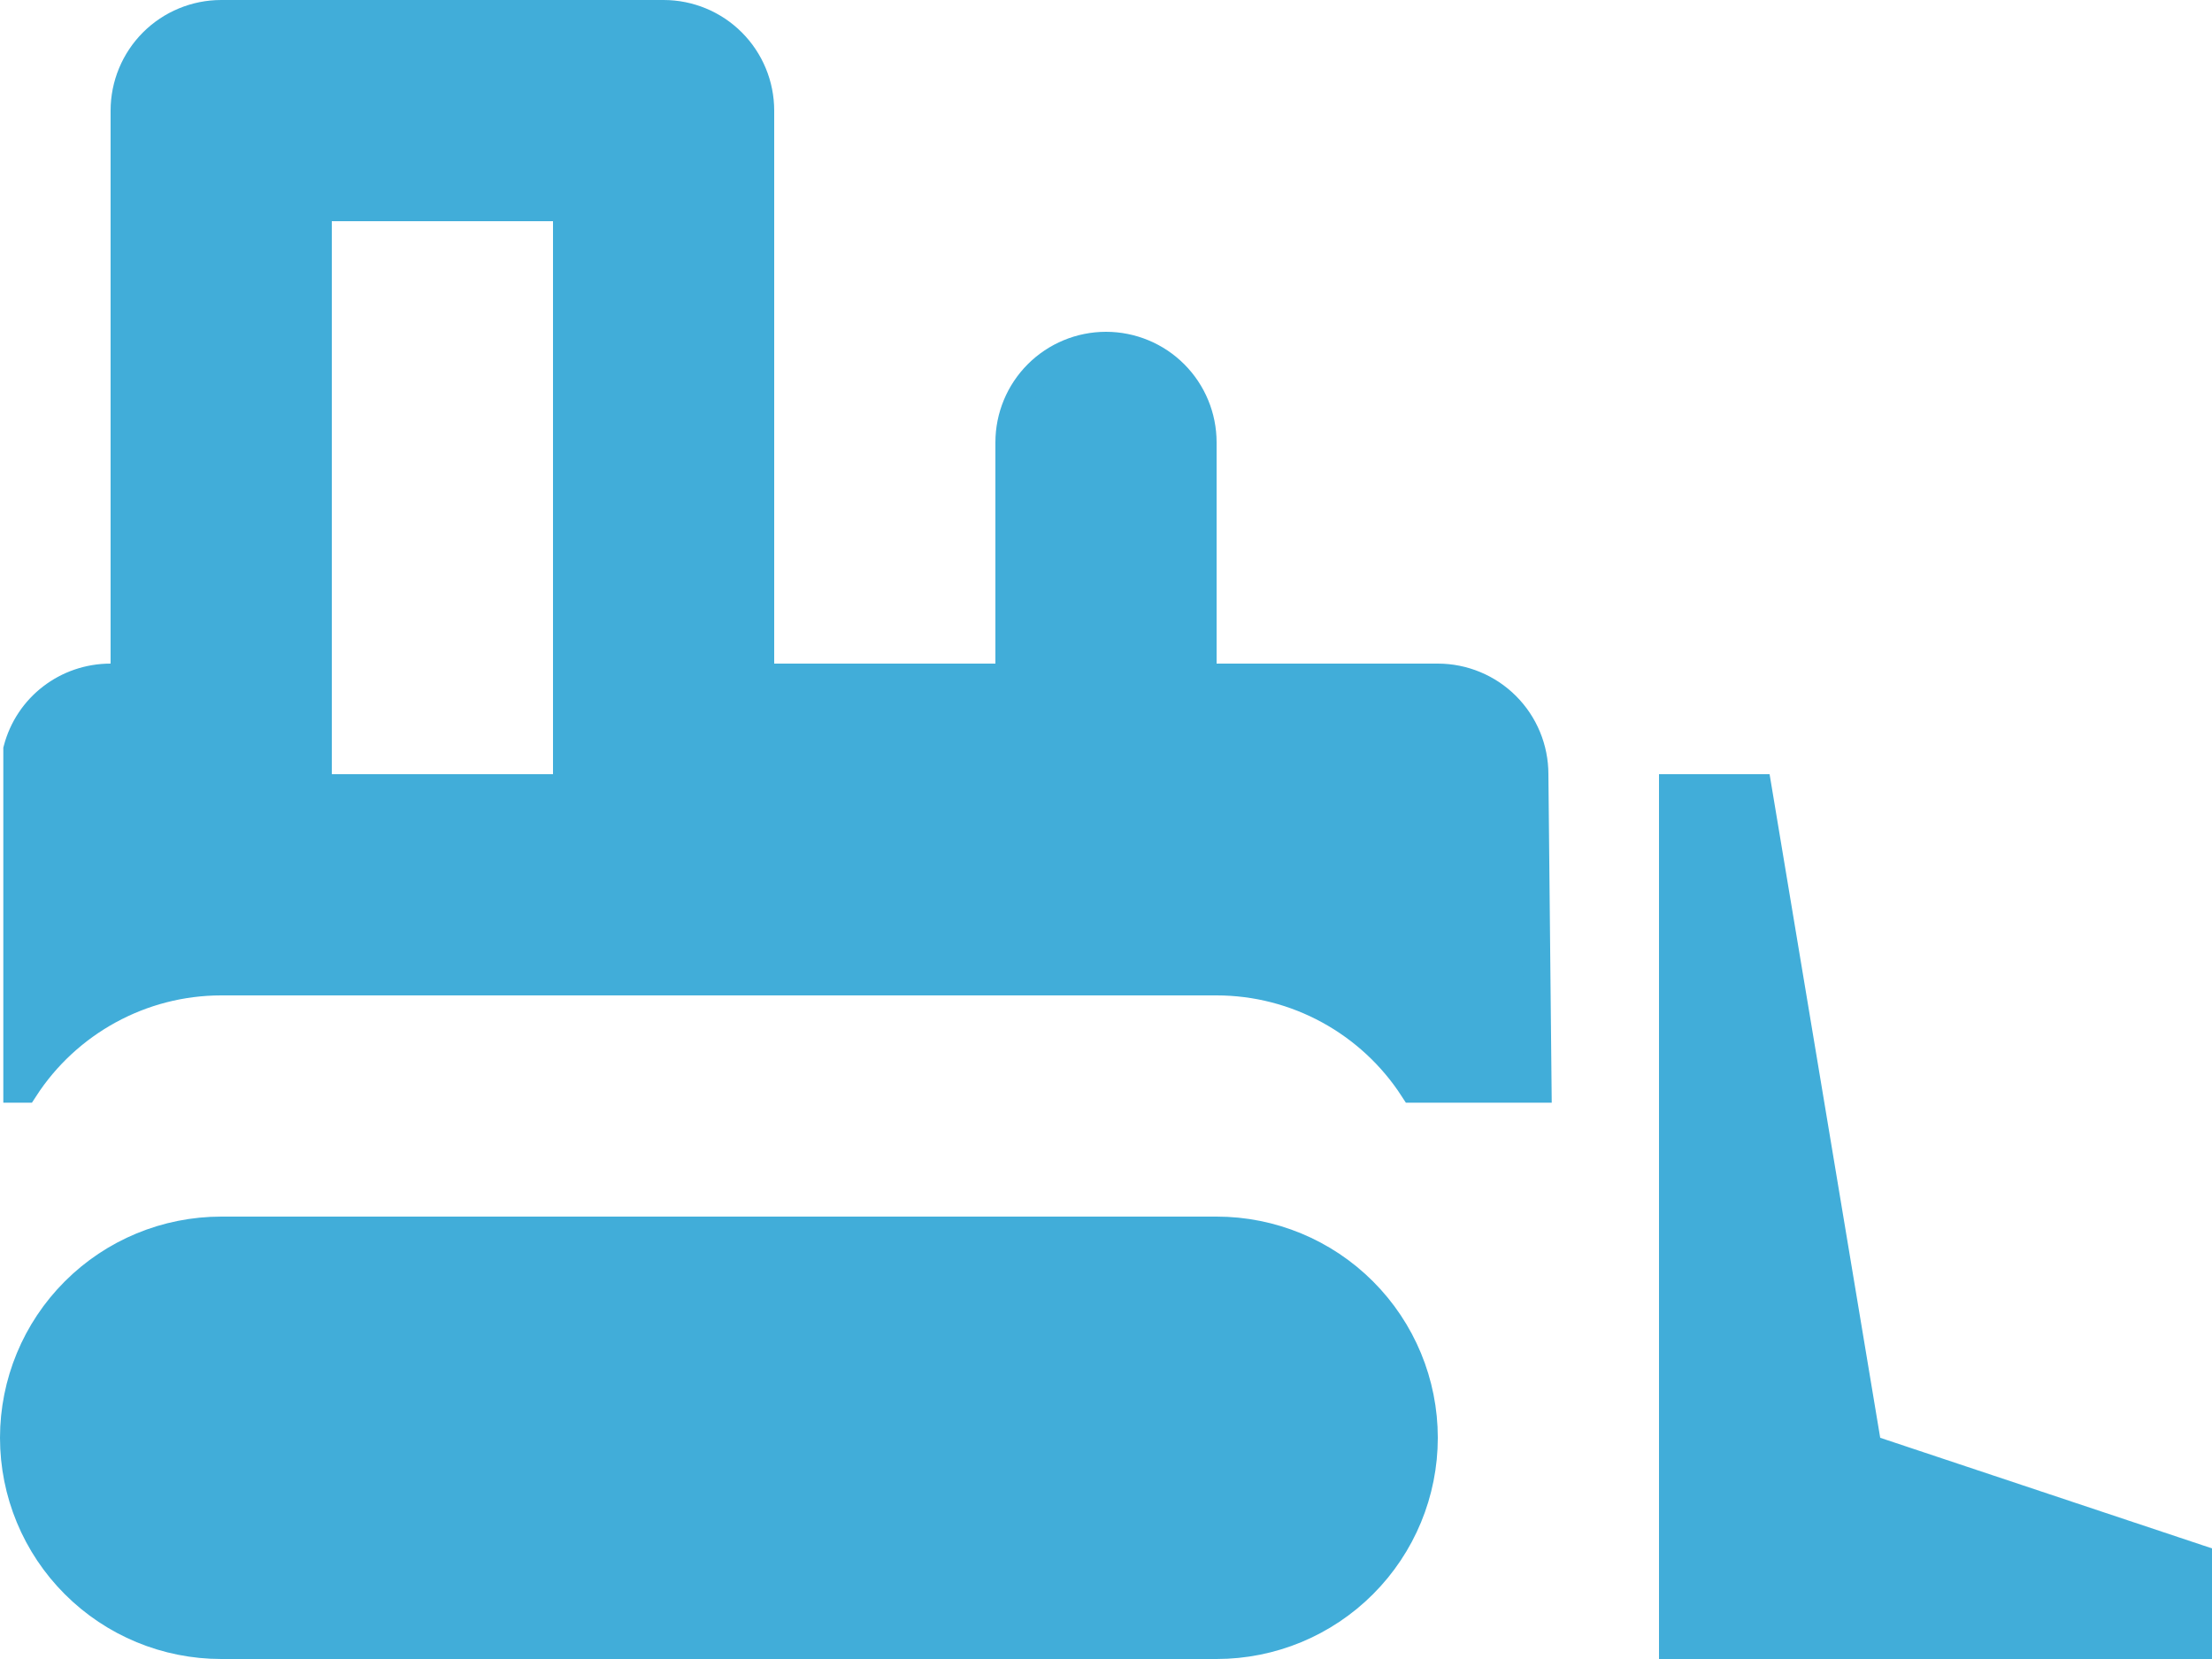 <svg width="80" height="60" viewBox="0 0 80 60" fill="none" xmlns="http://www.w3.org/2000/svg">
<path d="M4 24.5H4.5V24V4C4.5 3.072 4.869 2.182 5.525 1.525C6.181 0.869 7.072 0.5 8 0.5H24C24.928 0.5 25.819 0.869 26.475 1.525C27.131 2.182 27.5 3.072 27.5 4V24V24.5H28H36H36.5V24V16C36.5 15.072 36.869 14.181 37.525 13.525C38.181 12.869 39.072 12.5 40 12.5C40.928 12.5 41.819 12.869 42.475 13.525C43.131 14.181 43.5 15.072 43.5 16V24V24.5H44H52C52.928 24.5 53.819 24.869 54.475 25.525C55.131 26.181 55.5 27.072 55.5 28L55.5 28.005L55.615 39.38H51.117C49.561 36.974 46.881 35.5 44 35.5H8C5.119 35.5 2.439 36.974 0.883 39.38H0.62V27.102C1.024 25.559 2.408 24.5 4 24.5ZM12 7.5H11.5V8V28V28.5H12H20H20.5V28V8V7.5H20H12ZM67.507 52.082L67.556 52.379L67.842 52.474L79.5 56.36V59.5H60.5V28.5H63.576L67.507 52.082ZM2.697 46.697C4.103 45.29 6.011 44.5 8 44.5H44C45.989 44.5 47.897 45.29 49.303 46.697C50.71 48.103 51.5 50.011 51.5 52C51.5 53.989 50.71 55.897 49.303 57.303C47.897 58.71 45.989 59.5 44 59.5H8C6.011 59.5 4.103 58.71 2.697 57.303C1.29 55.897 0.5 53.989 0.5 52C0.5 50.011 1.29 48.103 2.697 46.697Z" fill="#41ADD9" stroke="#41ADD9"/>
</svg>
